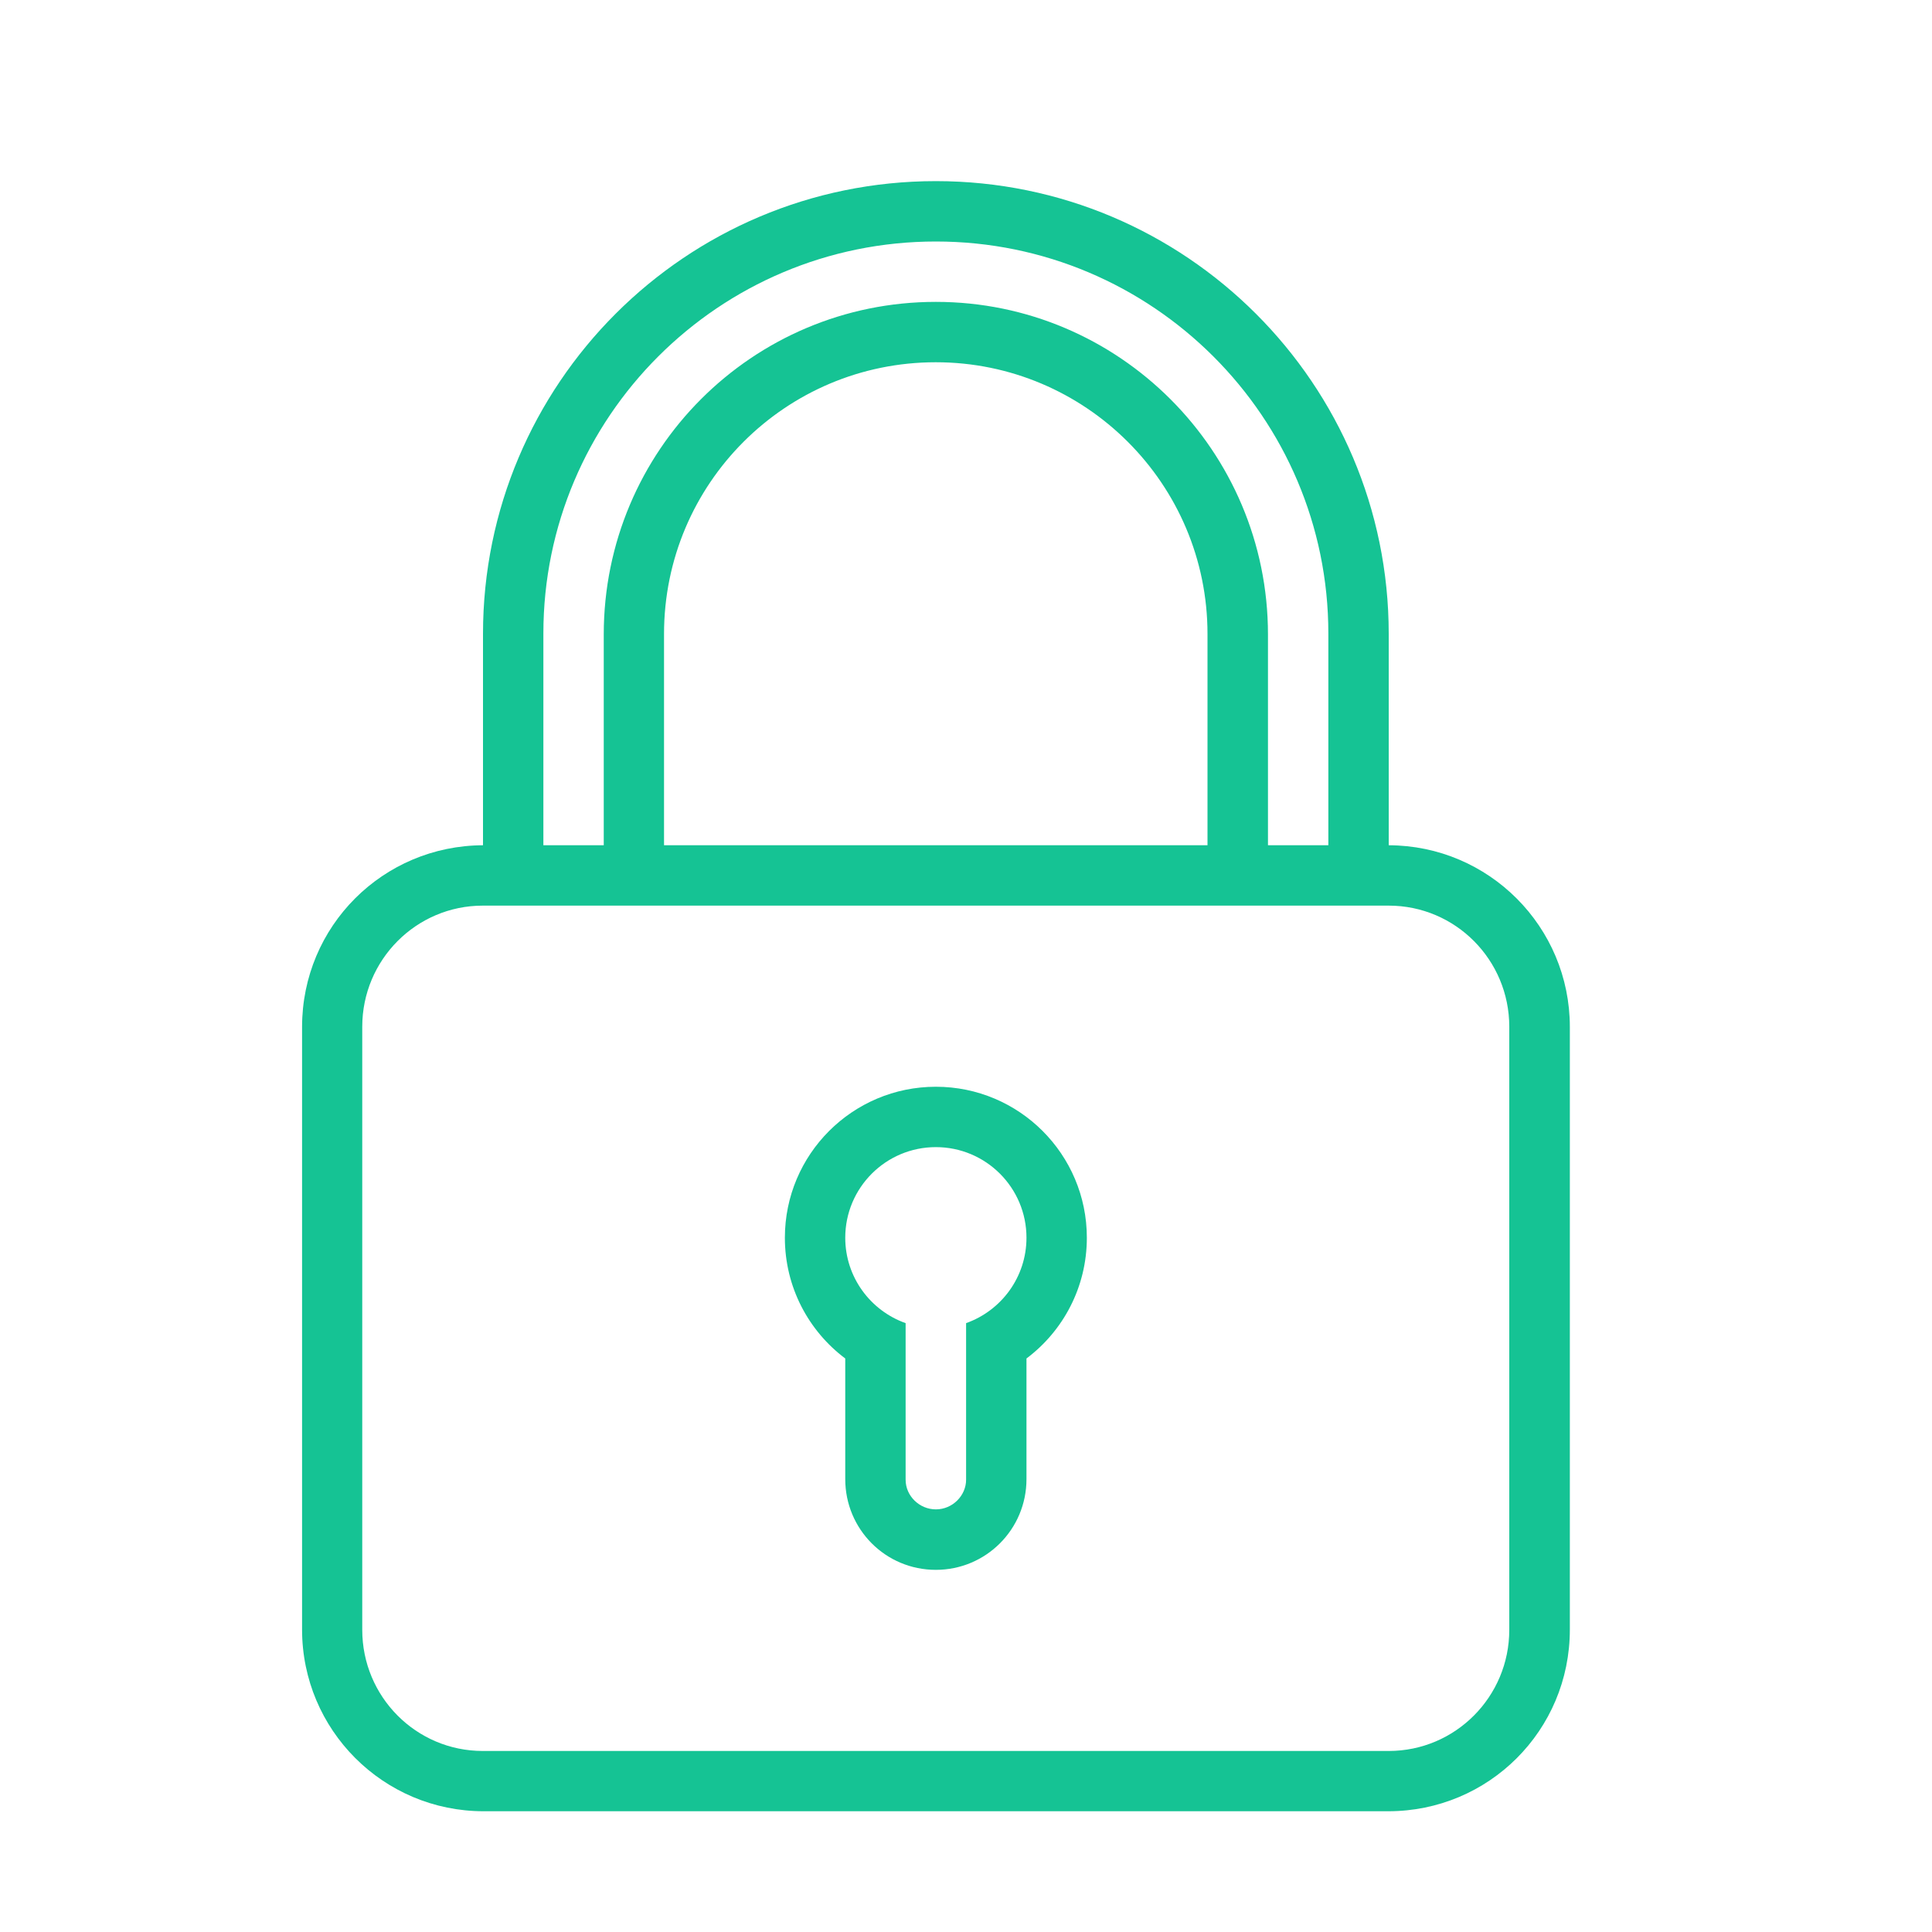 <!-- Generated by IcoMoon.io -->
<svg version="1.1" xmlns="http://www.w3.org/2000/svg" width="20" height="20" viewBox="0 0 20 20">
<title>lock</title>
<path fill="#15c394" d="M9.375 13.697v0 0c-0.364-0.129-0.625-0.476-0.625-0.884 0-0.518 0.42-0.938 0.938-0.938s0.938 0.42 0.938 0.938c0 0.408-0.261 0.755-0.625 0.884v1.621c0 0.164-0.14 0.307-0.313 0.307-0.168 0-0.313-0.137-0.313-0.307v-1.621zM8.75 14.063v1.249c0 0.518 0.416 0.939 0.938 0.939 0.518 0 0.938-0.419 0.938-0.939v-1.249c0.38-0.285 0.625-0.739 0.625-1.25 0-0.863-0.7-1.563-1.563-1.563s-1.563 0.7-1.563 1.563c0 0.511 0.245 0.965 0.625 1.25v0 0zM5 8.75v-2.188c0-2.589 2.099-4.687 4.688-4.687 2.584 0 4.688 2.098 4.688 4.687v2.188c1.037 0.003 1.875 0.844 1.875 1.881v6.238c0 1.046-0.842 1.881-1.88 1.881h-9.364c-1.039 0-1.88-0.842-1.88-1.881v-6.238c0-1.044 0.839-1.878 1.875-1.881v0 0zM5.625 8.75h0.625v-2.182c0-1.905 1.539-3.443 3.438-3.443 1.895 0 3.438 1.542 3.438 3.443v2.182h0.625v-2.192c0-2.241-1.823-4.058-4.063-4.058-2.244 0-4.063 1.818-4.063 4.058v2.192zM6.875 8.75h5.625v-2.187c0-1.554-1.262-2.813-2.813-2.813-1.553 0-2.813 1.256-2.813 2.813v2.187zM4.998 9.375c-0.689 0-1.248 0.561-1.248 1.254v6.243c0 0.692 0.557 1.254 1.248 1.254h9.378c0.689 0 1.248-0.561 1.248-1.254v-6.243c0-0.692-0.557-1.254-1.248-1.254h-9.378z"></path>
</svg>

